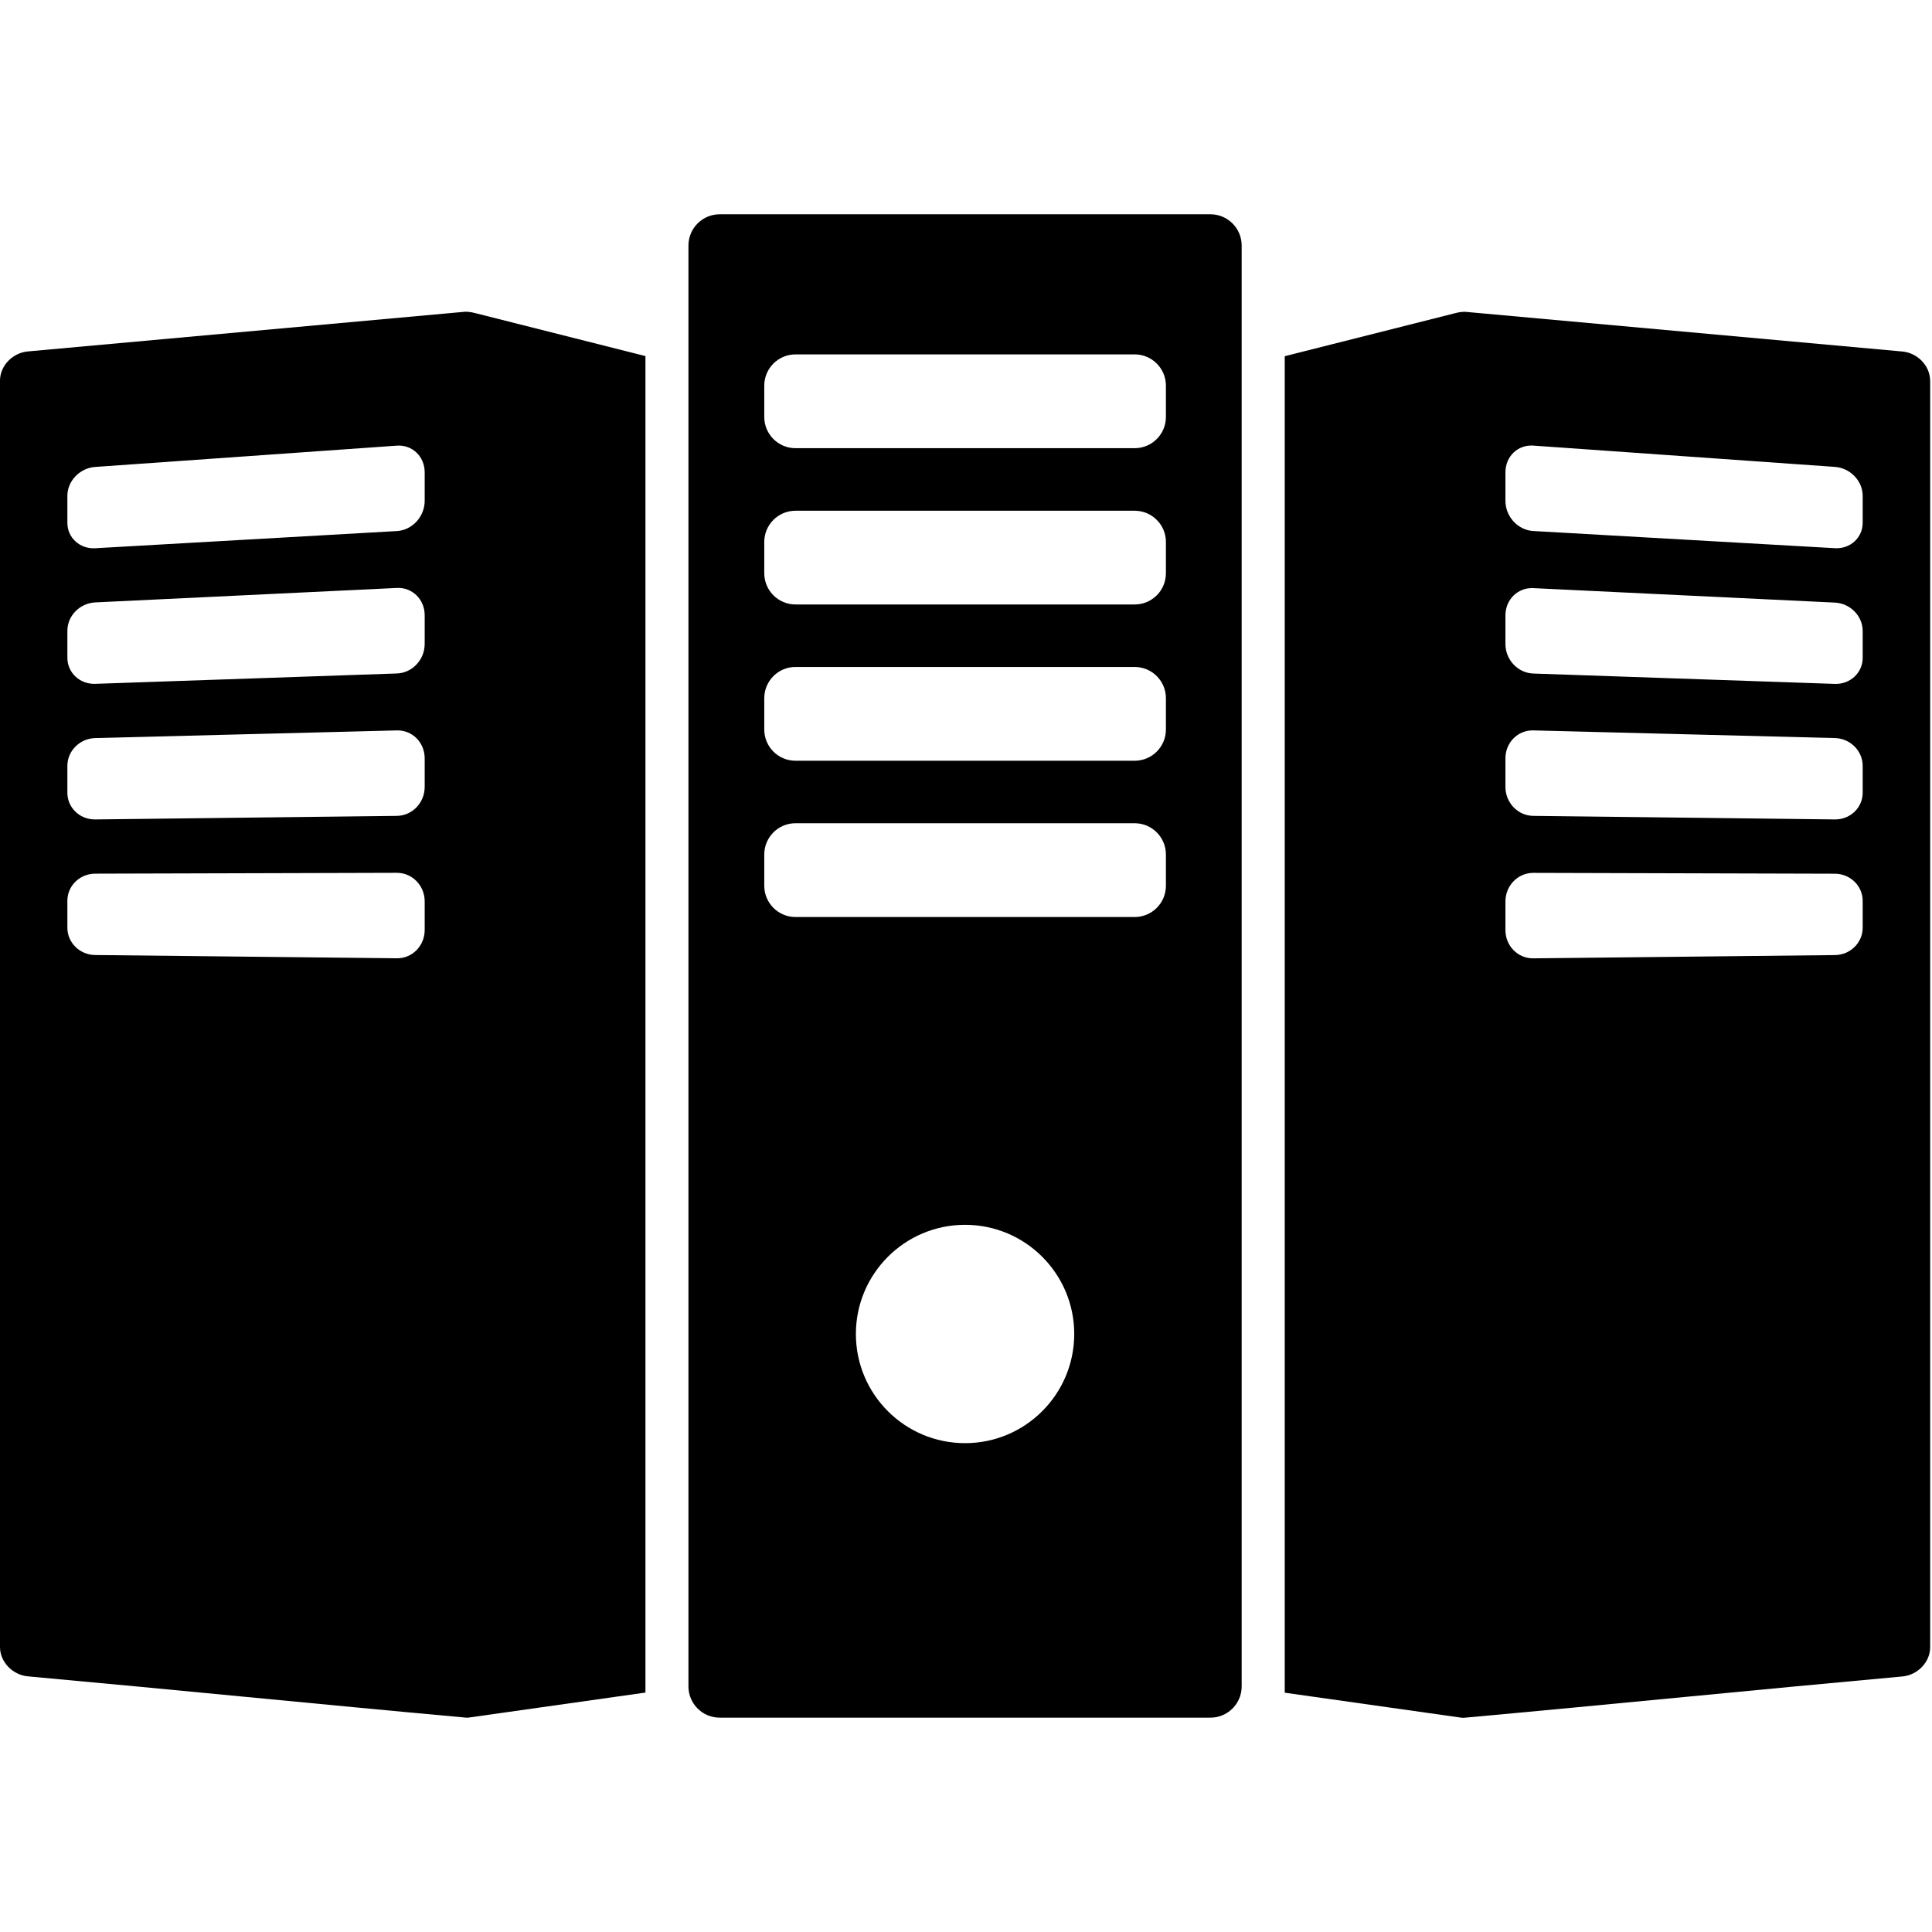 <svg t="1595083786586" class="icon" viewBox="0 0 1025 1024" version="1.1" xmlns="http://www.w3.org/2000/svg" p-id="1351" width="200" height="200"><path d="M642.176 113.184l-260.352 0c-9.152 0-16.576 7.424-16.576 16.576l0 764.448c0 9.152 7.424 16.576 16.576 16.576l260.352 0c9.152 0 16.576-7.424 16.576-16.576l0-764.448c0-9.152-7.424-16.576-16.576-16.576zM512 765.152c-32 0-57.92-25.952-57.92-57.92s25.952-57.92 57.92-57.92c32 0 57.92 25.952 57.92 57.92s-25.952 57.92-57.92 57.92zM618.56 469.44c0 9.152-7.424 16.576-16.576 16.576l-179.936 0c-9.152 0-16.576-7.424-16.576-16.576l0-16.576c0-9.184 7.424-16.608 16.576-16.608l179.936 0c9.152 0 16.576 7.424 16.576 16.608l0 16.576zM618.56 386.528c0 9.152-7.424 16.576-16.576 16.576l-179.936 0c-9.152 0-16.576-7.424-16.576-16.576l0-16.608c0-9.152 7.424-16.576 16.576-16.576l179.936 0c9.152 0 16.576 7.424 16.576 16.576l0 16.608zM618.56 303.616c0 9.184-7.424 16.576-16.576 16.576l-179.936 0c-9.152 0-16.576-7.424-16.576-16.576l0-16.576c0-9.152 7.424-16.576 16.576-16.576l179.936 0c9.152 0 16.576 7.424 16.576 16.576l0 16.576zM618.56 220.704c0 9.152-7.424 16.576-16.576 16.576l-179.936 0c-9.152 0-16.576-7.424-16.576-16.576l0-16.576c0-9.184 7.424-16.608 16.576-16.608l179.936 0c9.152 0 16.576 7.424 16.576 16.576l0 16.576z" p-id="1352"></path><path d="M1024 201.472c0-7.808-6.592-14.752-14.752-15.488-77.184-7.008-154.4-14.048-231.584-21.024-0.864-0.096-3.264 0-5.824 0.736l-90.24 22.784 0 709.056 93.408 13.216c1.12 0.256 2.592 0 2.688 0 77.184-7.008 154.4-14.816 231.584-21.824 8.16-0.736 14.752-7.68 14.752-15.52 0-180.32 0-491.552 0-671.904zM798.688 250.048c0-8.384 6.592-14.72 14.752-14.144 53.344 3.776 106.688 7.552 160.032 11.296 8.16 0.576 14.752 7.456 14.752 15.36l0 14.304c0 7.904-6.592 13.952-14.752 13.472-53.344-3.04-106.688-6.112-160.032-9.12-8.16-0.48-14.752-7.648-14.752-16.032l0-15.168zM988.224 491.744c0 7.904-6.592 14.4-14.752 14.464-53.344 0.576-106.688 1.152-160.032 1.728-8.16 0.096-14.752-6.624-14.752-15.008l0-15.168c0-8.384 6.592-15.168 14.752-15.168 53.344 0.16 106.688 0.32 160.032 0.448 8.16 0.032 14.752 6.464 14.752 14.368l0 14.336zM973.472 434.24c-53.344-0.64-106.688-1.248-160.032-1.888-8.16-0.096-14.752-6.976-14.752-15.36l0-15.168c0-8.384 6.592-15.008 14.752-14.816 53.344 1.344 106.688 2.688 160.032 4.064 8.16 0.192 14.752 6.784 14.752 14.72 0 5.728 0 8.576 0 14.304 0 7.904-6.592 14.24-14.752 14.144zM988.224 348.512c0 7.904-6.592 14.08-14.752 13.824-53.344-1.824-106.688-3.68-160.032-5.504-8.16-0.288-14.752-7.296-14.752-15.68l0-15.168c0-8.384 6.592-14.848 14.752-14.464 53.344 2.528 106.688 5.12 160.032 7.68 8.16 0.384 14.752 7.104 14.752 15.04l0 14.336z" p-id="1353"></path><path d="M246.336 164.928c-77.184 7.008-154.4 14.016-231.584 21.024-8.16 0.736-14.752 7.68-14.752 15.488 0 180.32 0 491.584 0 671.904 0 7.808 6.592 14.752 14.752 15.52 77.184 7.008 154.4 14.816 231.584 21.824 0.096 0 1.568 0.256 2.688 0l93.408-13.216 0-709.056-90.24-22.784c-2.56-0.736-4.992-0.8-5.824-0.736zM225.312 492.896c0 8.384-6.592 15.104-14.752 15.008-53.344-0.576-106.688-1.152-160.064-1.728-8.16-0.064-14.752-6.56-14.752-14.464l0-14.336c0-7.936 6.592-14.336 14.752-14.368 53.344-0.128 106.688-0.288 160.064-0.448 8.16 0 14.752 6.752 14.752 15.168l0 15.168zM225.312 416.992c0 8.384-6.592 15.264-14.752 15.36-53.344 0.64-106.688 1.248-160.064 1.888-8.16 0.096-14.752-6.24-14.752-14.144 0-5.728 0-8.576 0-14.304 0-7.936 6.592-14.496 14.752-14.72 53.344-1.376 106.688-2.72 160.064-4.064 8.16-0.224 14.752 6.4 14.752 14.816l0 15.168zM225.312 341.12c0 8.384-6.592 15.424-14.752 15.68-53.344 1.824-106.688 3.68-160.064 5.504-8.16 0.256-14.752-5.92-14.752-13.824l0-14.336c0-7.936 6.592-14.624 14.752-15.04 53.344-2.56 106.688-5.152 160.064-7.68 8.16-0.384 14.752 6.08 14.752 14.464l0 15.2zM225.312 265.216c0 8.384-6.592 15.552-14.752 16.032-53.344 3.04-106.688 6.08-160.064 9.12-8.16 0.448-14.752-5.6-14.752-13.472l0-14.304c0-7.936 6.592-14.784 14.752-15.36 53.344-3.776 106.688-7.552 160.064-11.296 8.16-0.576 14.752 5.76 14.752 14.144l0 15.168z" p-id="1354"></path></svg>
